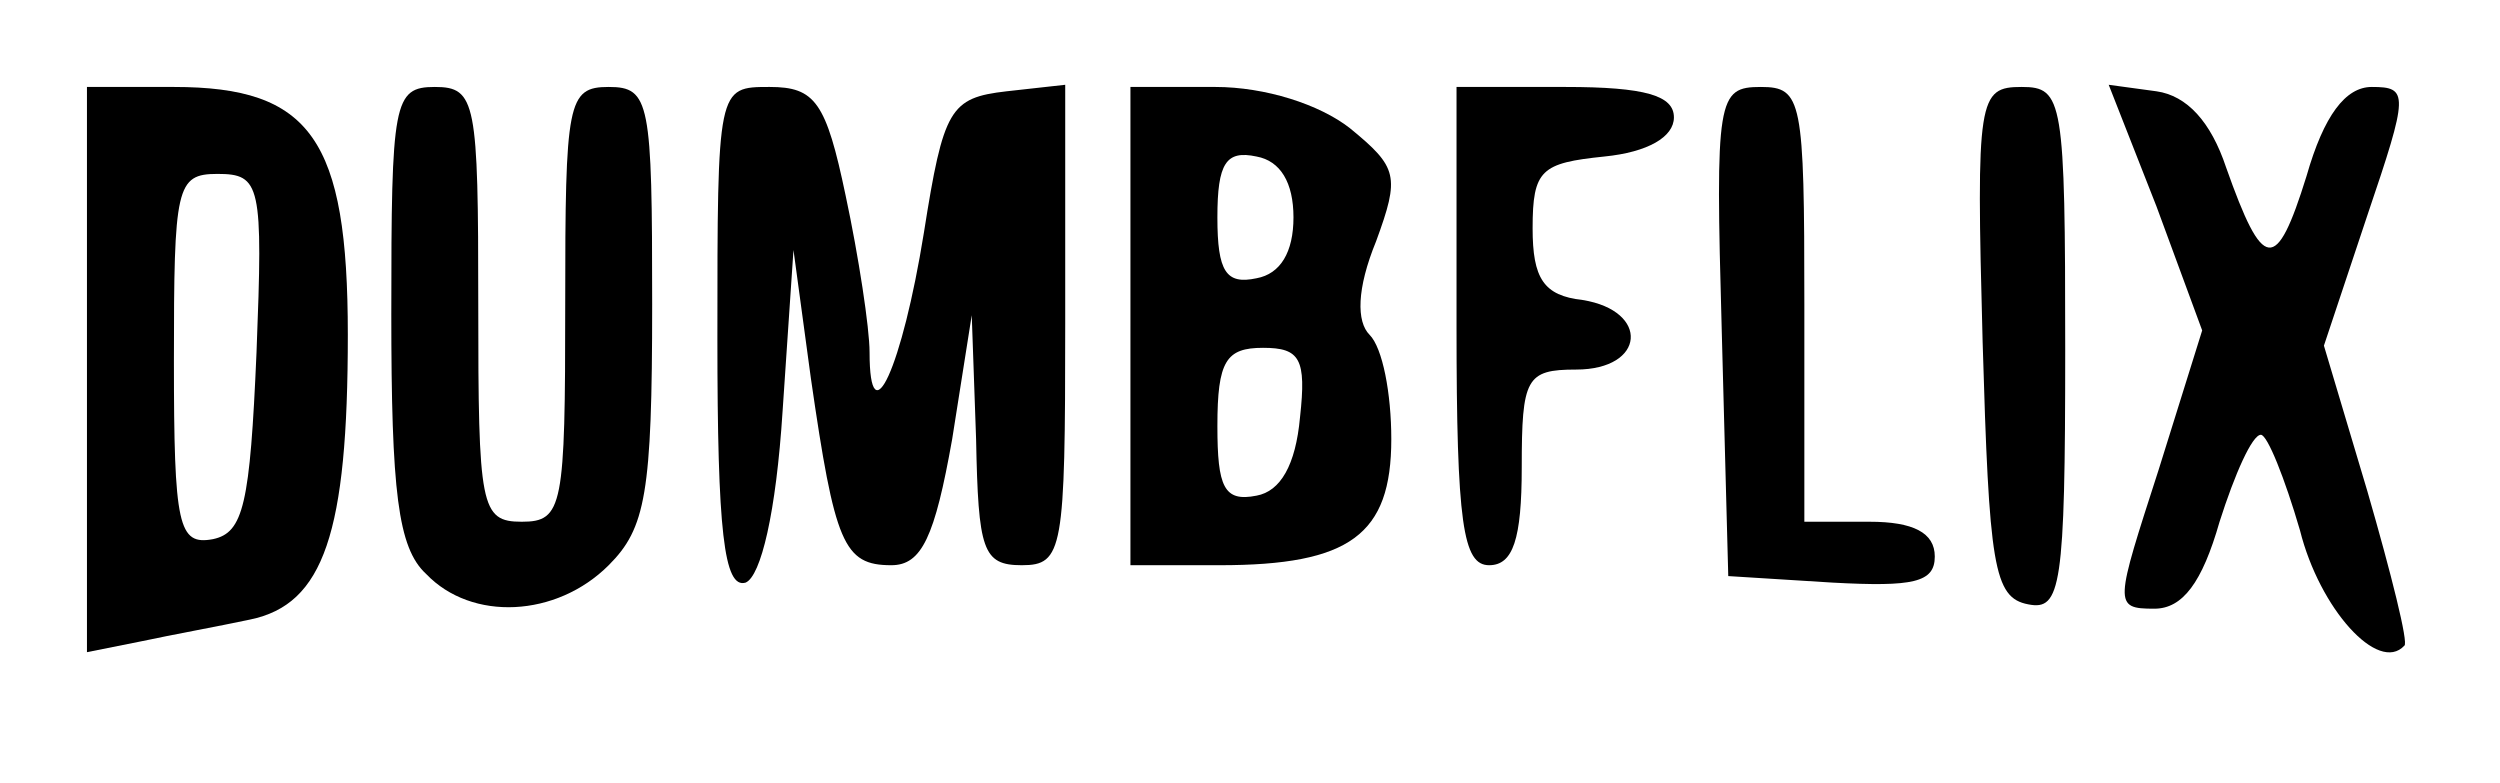 <?xml version="1.0" standalone="no"?>
<!DOCTYPE svg PUBLIC "-//W3C//DTD SVG 20010904//EN"
 "http://www.w3.org/TR/2001/REC-SVG-20010904/DTD/svg10.dtd">
<svg version="1.0" xmlns="http://www.w3.org/2000/svg"
 width="115pt" height="36pt" viewBox="0 0 115 36"
 preserveAspectRatio="xMidYMid meet">

<g transform="translate(0,36) scale(0.1,-0.1)"
fill="#000000" stroke="none">
<path d="M40 190 l0 -130 25 5 c14 3 36 7 50 10 34 7 45 40 45 131 0 90 -17
114 -80 114 l-40 0 0 -130z m78 8 c-3 -70 -6 -83 -20 -86 -16 -3 -18 6 -18 82
0 80 1 86 20 86 20 0 21 -5 18 -82z"/>
<path d="M180 216 c0 -82 3 -108 16 -120 21 -22 60 -20 84 4 17 17 20 33 20
120 0 93 -1 100 -20 100 -19 0 -20 -7 -20 -100 0 -93 -1 -100 -20 -100 -19 0
-20 7 -20 100 0 93 -1 100 -20 100 -19 0 -20 -7 -20 -104z"/>
<path d="M330 204 c0 -88 3 -115 13 -112 7 3 14 32 17 79 l5 74 8 -59 c11 -76
15 -86 37 -86 14 0 20 13 28 58 l9 57 2 -57 c1 -51 3 -58 21 -58 19 0 20 7 20
111 l0 110 -27 -3 c-26 -3 -29 -8 -38 -65 -10 -62 -25 -95 -25 -55 0 11 -5 44
-11 72 -9 43 -14 50 -35 50 -24 0 -24 0 -24 -116z"/>
<path d="M520 210 l0 -110 41 0 c60 0 79 14 79 58 0 21 -4 42 -10 48 -6 6 -6
21 3 43 11 30 10 34 -12 52 -14 11 -39 19 -62 19 l-39 0 0 -110z m75 50 c0
-16 -6 -26 -17 -28 -14 -3 -18 3 -18 28 0 25 4 31 18 28 11 -2 17 -12 17 -28z
m3 -92 c-2 -22 -9 -34 -20 -36 -15 -3 -18 4 -18 32 0 30 4 36 21 36 17 0 20
-5 17 -32z"/>
<path d="M670 210 c0 -91 3 -110 15 -110 11 0 15 12 15 45 0 41 2 45 25 45 32
0 34 27 3 32 -18 2 -23 10 -23 33 0 27 4 30 33 33 20 2 32 9 32 18 0 10 -13
14 -50 14 l-50 0 0 -110z"/>
<path d="M792 208 l3 -113 48 -3 c37 -2 47 0 47 12 0 11 -10 16 -30 16 l-30 0
0 100 c0 94 -1 100 -20 100 -20 0 -21 -5 -18 -112z"/>
<path d="M912 203 c3 -103 5 -118 21 -121 15 -3 17 8 17 117 0 115 -1 121 -20
121 -20 0 -21 -5 -18 -117z"/>
<path d="M992 265 l21 -57 -20 -64 c-20 -62 -21 -64 -2 -64 13 0 22 12 30 40
7 22 15 40 19 40 3 0 11 -20 18 -44 9 -36 36 -66 48 -53 2 1 -6 33 -17 71
l-20 67 20 60 c19 56 19 59 2 59 -12 0 -22 -13 -30 -41 -14 -45 -20 -44 -37 4
-7 21 -18 33 -32 35 l-22 3 22 -56z"/>
</g>
</svg>
